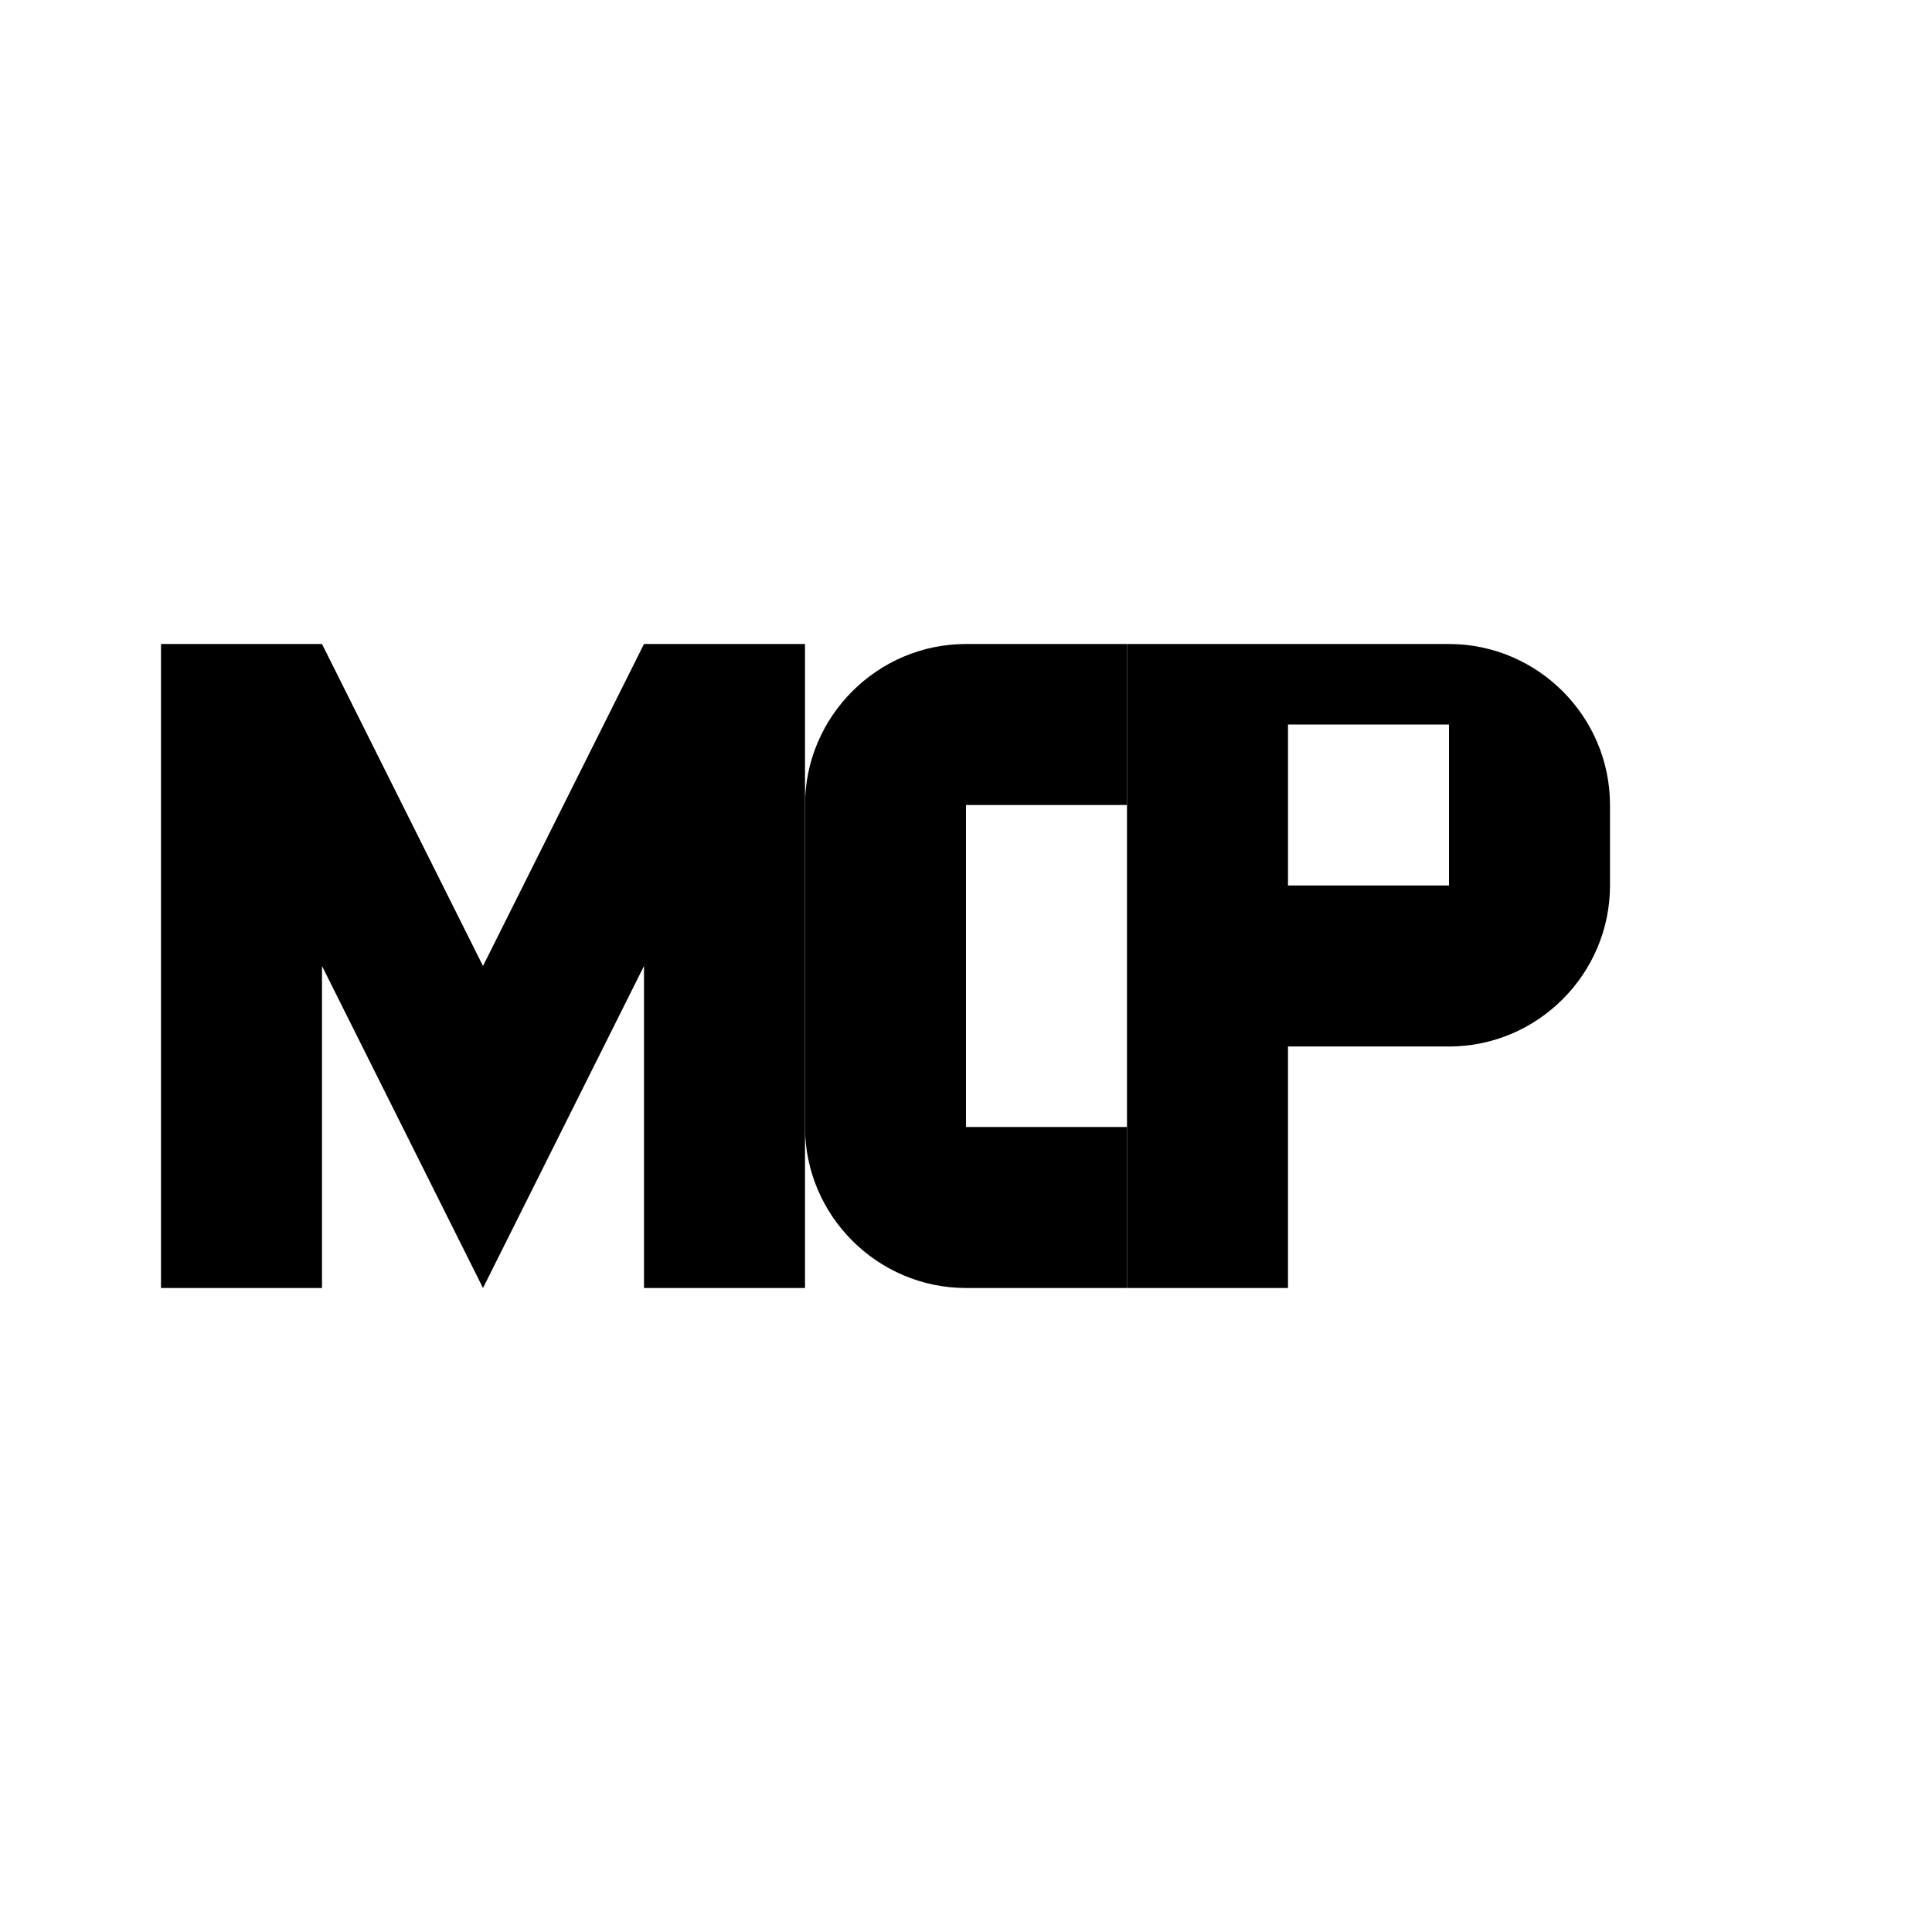 <?xml version="1.0" encoding="UTF-8" standalone="no"?>
<svg width="24" height="24" viewBox="0 0 24 24" xmlns="http://www.w3.org/2000/svg">
    <!-- M -->
    <path d="M2 16V8h2l2 4 2-4h2v8H8v-4L6 16l-2-4v4H2z" fill="currentColor"/>
    <!-- C -->
    <path d="M12 8c-1.1 0-2 .9-2 2v4c0 1.1.9 2 2 2h2v-2h-2v-4h2V8h-2z" fill="currentColor"/>
    <!-- P -->
    <path d="M18 8h-4v8h2v-3h2c1.1 0 2-.9 2-2V10c0-1.1-.9-2-2-2zm0 3h-2V9h2v2z" fill="currentColor"/>
</svg>